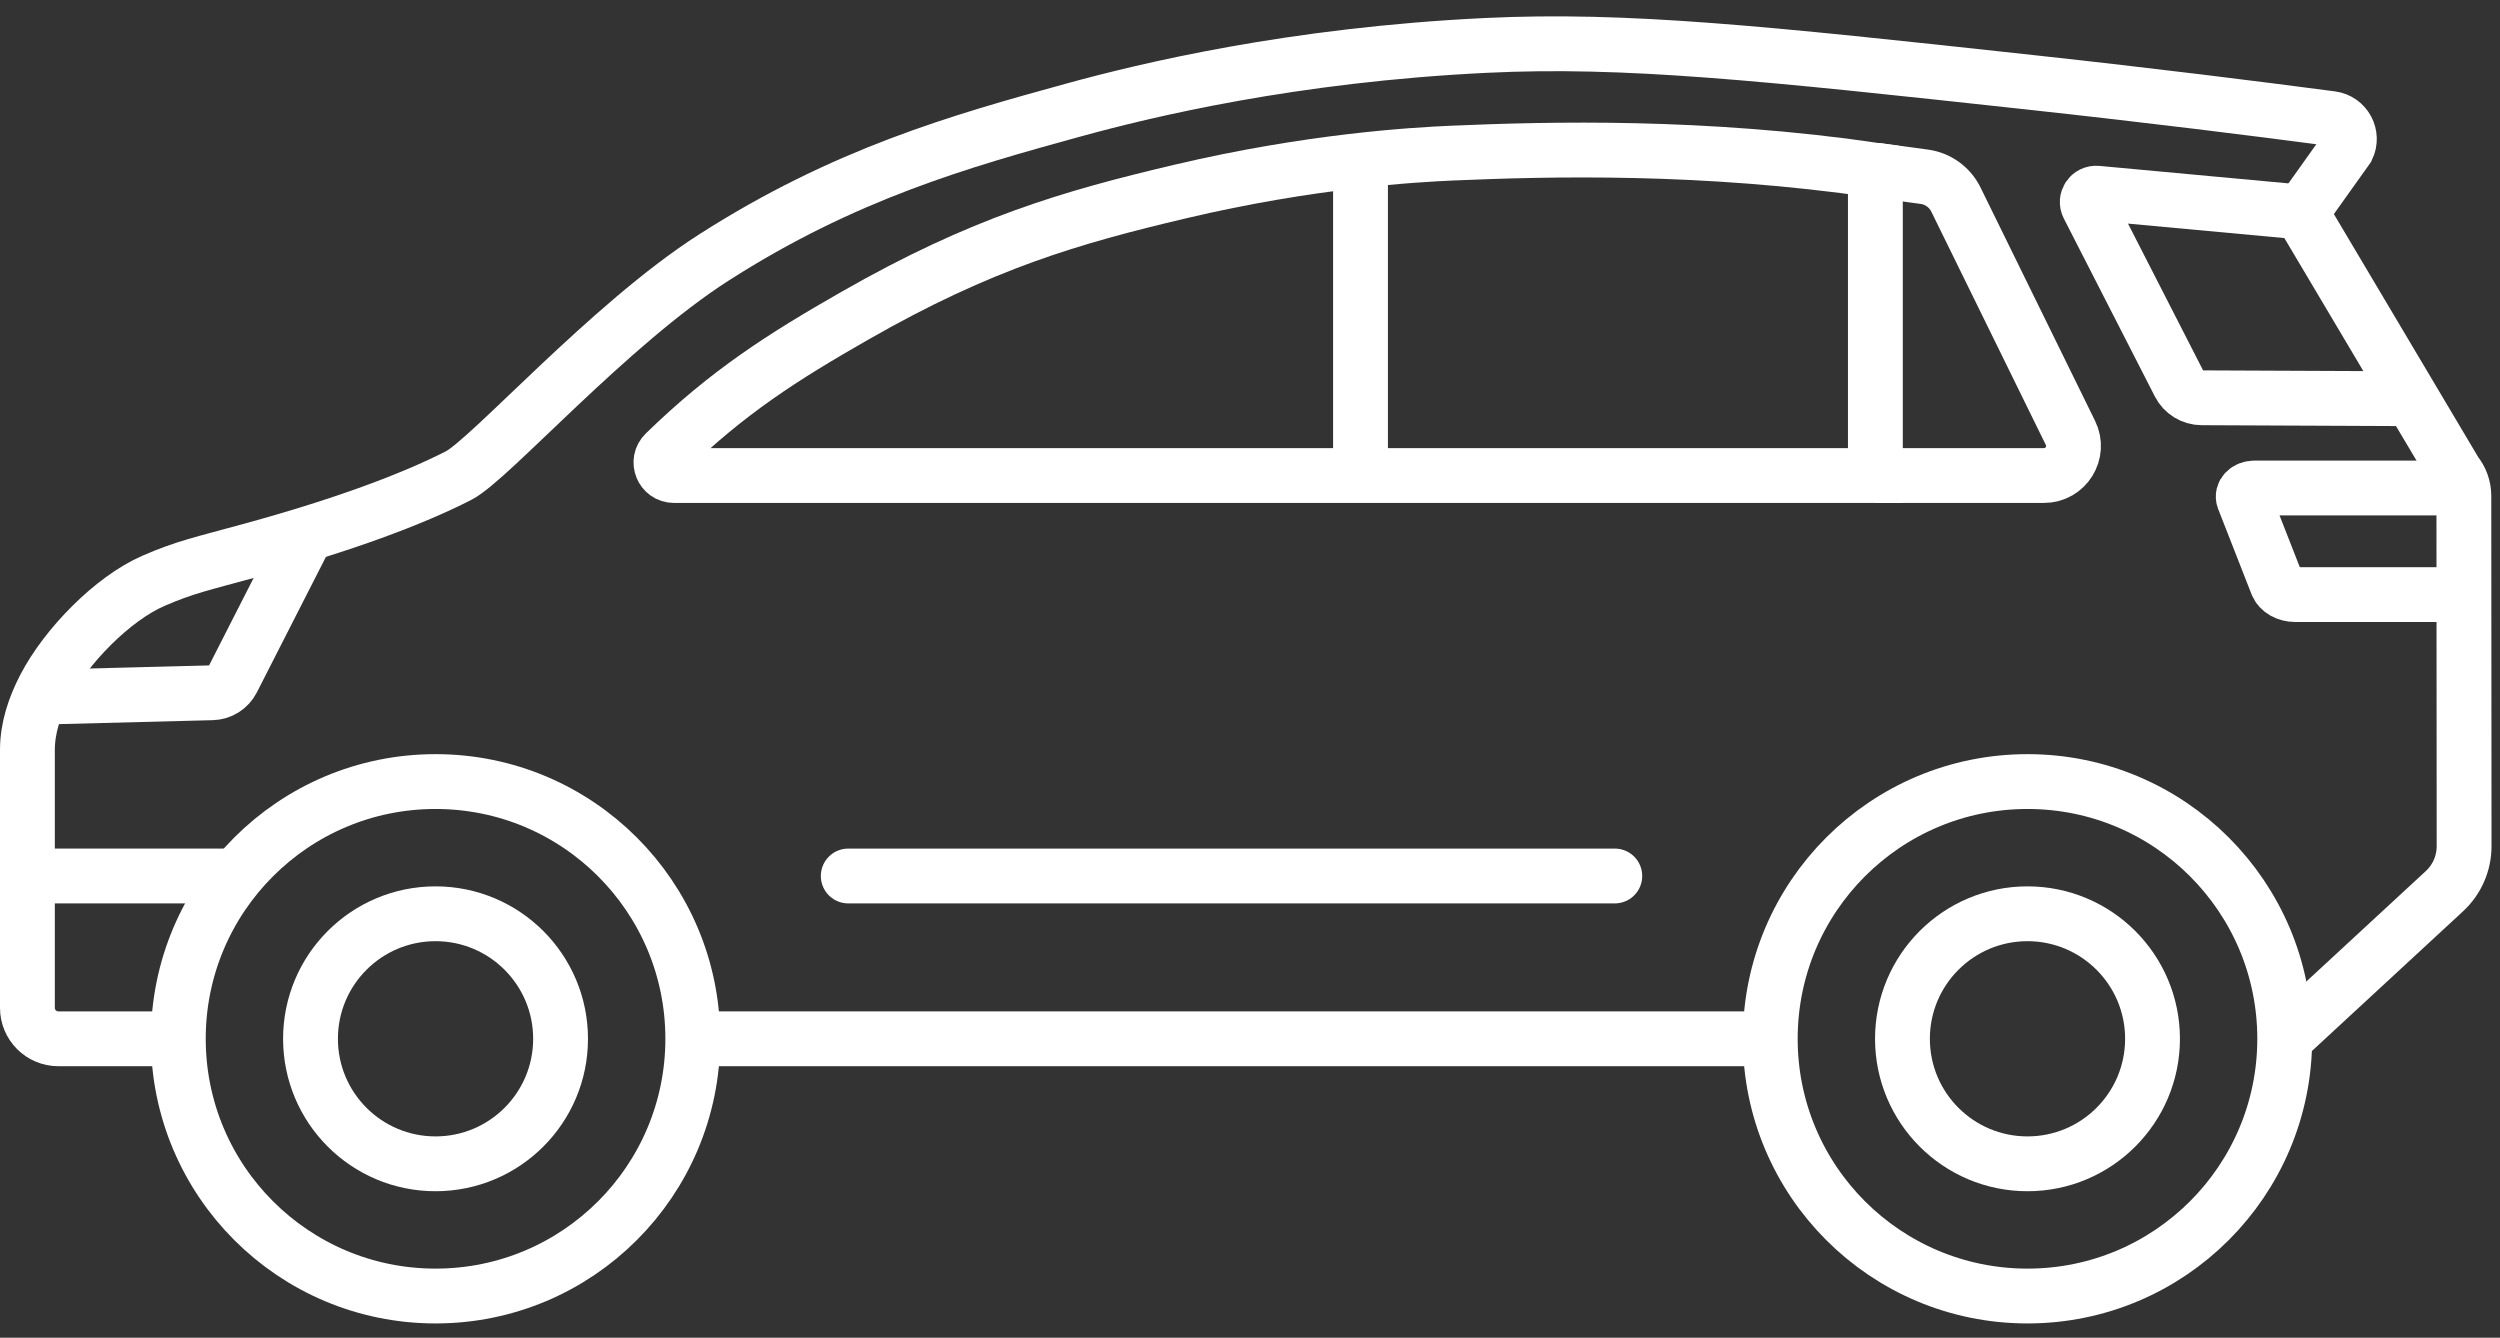 <?xml version="1.0" encoding="UTF-8"?>
<svg width="114px" height="61px" viewBox="0 0 114 61" version="1.1" xmlns="http://www.w3.org/2000/svg" xmlns:xlink="http://www.w3.org/1999/xlink">
    <rect x="0" y="0" width="114" height="61" fill="#333333" stroke="none"/>
    <!-- Generator: Sketch 54 (76480) - https://sketchapp.com -->
    <title>Group 29</title>
    <desc>Created with Sketch.</desc>
    <g id="Form-Elements" stroke="none" stroke-width="1" fill="none" fill-rule="evenodd">
        <g id="Group-29" transform="translate(1, 1)" stroke="#FFFFFF" stroke-width="2.5">
            <path d="M30.591,46.369 C30.591,39.89 25.34,34.639 18.861,34.639 C12.383,34.639 7.131,39.89 7.131,46.369 C7.131,52.848 12.383,58.099 18.861,58.099 C25.34,58.099 30.591,52.848 30.591,46.369 Z" id="Stroke-1"></path>
            <path d="M103.183,46.369 C103.183,39.89 97.931,34.639 91.454,34.639 C84.975,34.639 79.724,39.89 79.724,46.369 C79.724,52.848 84.975,58.099 91.454,58.099 C97.931,58.099 103.183,52.848 103.183,46.369 Z" id="Stroke-3"></path>
            <path d="M30.591,46.369 L79.724,46.369" id="Stroke-5"></path>
            <path d="M7.131,46.369 L1.661,46.369 C0.882,46.369 0.25,45.737 0.25,44.958 L0.25,33.199 C0.25,32.196 0.573,31.237 1.035,30.347 C2.006,28.474 4.13,26.295 6.003,25.483 C7.433,24.863 8.146,24.723 10.492,24.08 C14.671,22.933 17.788,21.773 19.917,20.684 C21.329,19.962 26.773,13.804 31.538,10.751 C37.499,6.932 42.783,5.437 47.953,4.017 C51.247,3.112 57.909,1.499 66.753,1.071 C73.115,0.762 79.36,1.422 91.587,2.754 C97.192,3.365 101.902,3.956 105.315,4.407 C105.949,4.491 106.316,5.171 106.038,5.748 L103.934,8.7 L110.973,20.552 C111.217,20.849 111.351,21.223 111.352,21.608 L111.363,37.586 C111.364,38.364 111.039,39.107 110.468,39.636 L103.184,46.369" id="Stroke-7"></path>
            <path d="M84.517,6.758 L84.517,20.684 L29.733,20.684 C29.201,20.684 28.938,20.034 29.319,19.663 C32.198,16.863 34.682,15.284 37.979,13.399 C43.771,10.084 47.831,8.912 52.809,7.736 C58.742,6.333 63.461,6.059 65.213,5.982 C69.723,5.788 76.668,5.619 84.517,6.758 Z" id="Stroke-9"></path>
            <path d="M61.039,6.395 L61.039,20.888" id="Stroke-11"></path>
            <path d="M111.269,21.252 L101.803,21.252 C101.46,21.252 101.213,21.503 101.311,21.753 L102.834,25.643 C102.942,25.922 103.281,26.113 103.663,26.113 L111.269,26.113" id="Stroke-13"></path>
            <path d="M0.701,30.795 L8.673,30.59 C9.065,30.58 9.42,30.357 9.598,30.007 L12.943,23.444" id="Stroke-15"></path>
            <path d="M0.25,38.945 L9.309,38.945" id="Stroke-17"></path>
            <path d="M37.68,38.945 L72.635,38.945" id="Stroke-19" stroke-linecap="round"></path>
            <path d="M24.562,46.369 C24.562,43.221 22.009,40.668 18.86,40.668 C15.711,40.668 13.159,43.221 13.159,46.369 C13.159,49.518 15.711,52.07 18.86,52.07 C22.009,52.07 24.562,49.518 24.562,46.369 Z" id="Stroke-21"></path>
            <path d="M97.155,46.369 C97.155,43.221 94.602,40.668 91.453,40.668 C88.304,40.668 85.752,43.221 85.752,46.369 C85.752,49.518 88.304,52.07 91.453,52.07 C94.602,52.07 97.155,49.518 97.155,46.369 Z" id="Stroke-23"></path>
            <path d="M84.517,20.684 L92.203,20.684 C93.201,20.684 93.853,19.638 93.413,18.742 L88.19,8.101 C87.911,7.534 87.369,7.143 86.743,7.059 L84.517,6.758" id="Stroke-25"></path>
            <path d="M103.823,8.661 L94.62,7.81 C94.302,7.781 94.078,8.114 94.224,8.397 L98.374,16.509 C98.57,16.894 98.966,17.137 99.398,17.139 L108.859,17.181" id="Stroke-27"></path>
        </g>
    </g>
</svg>